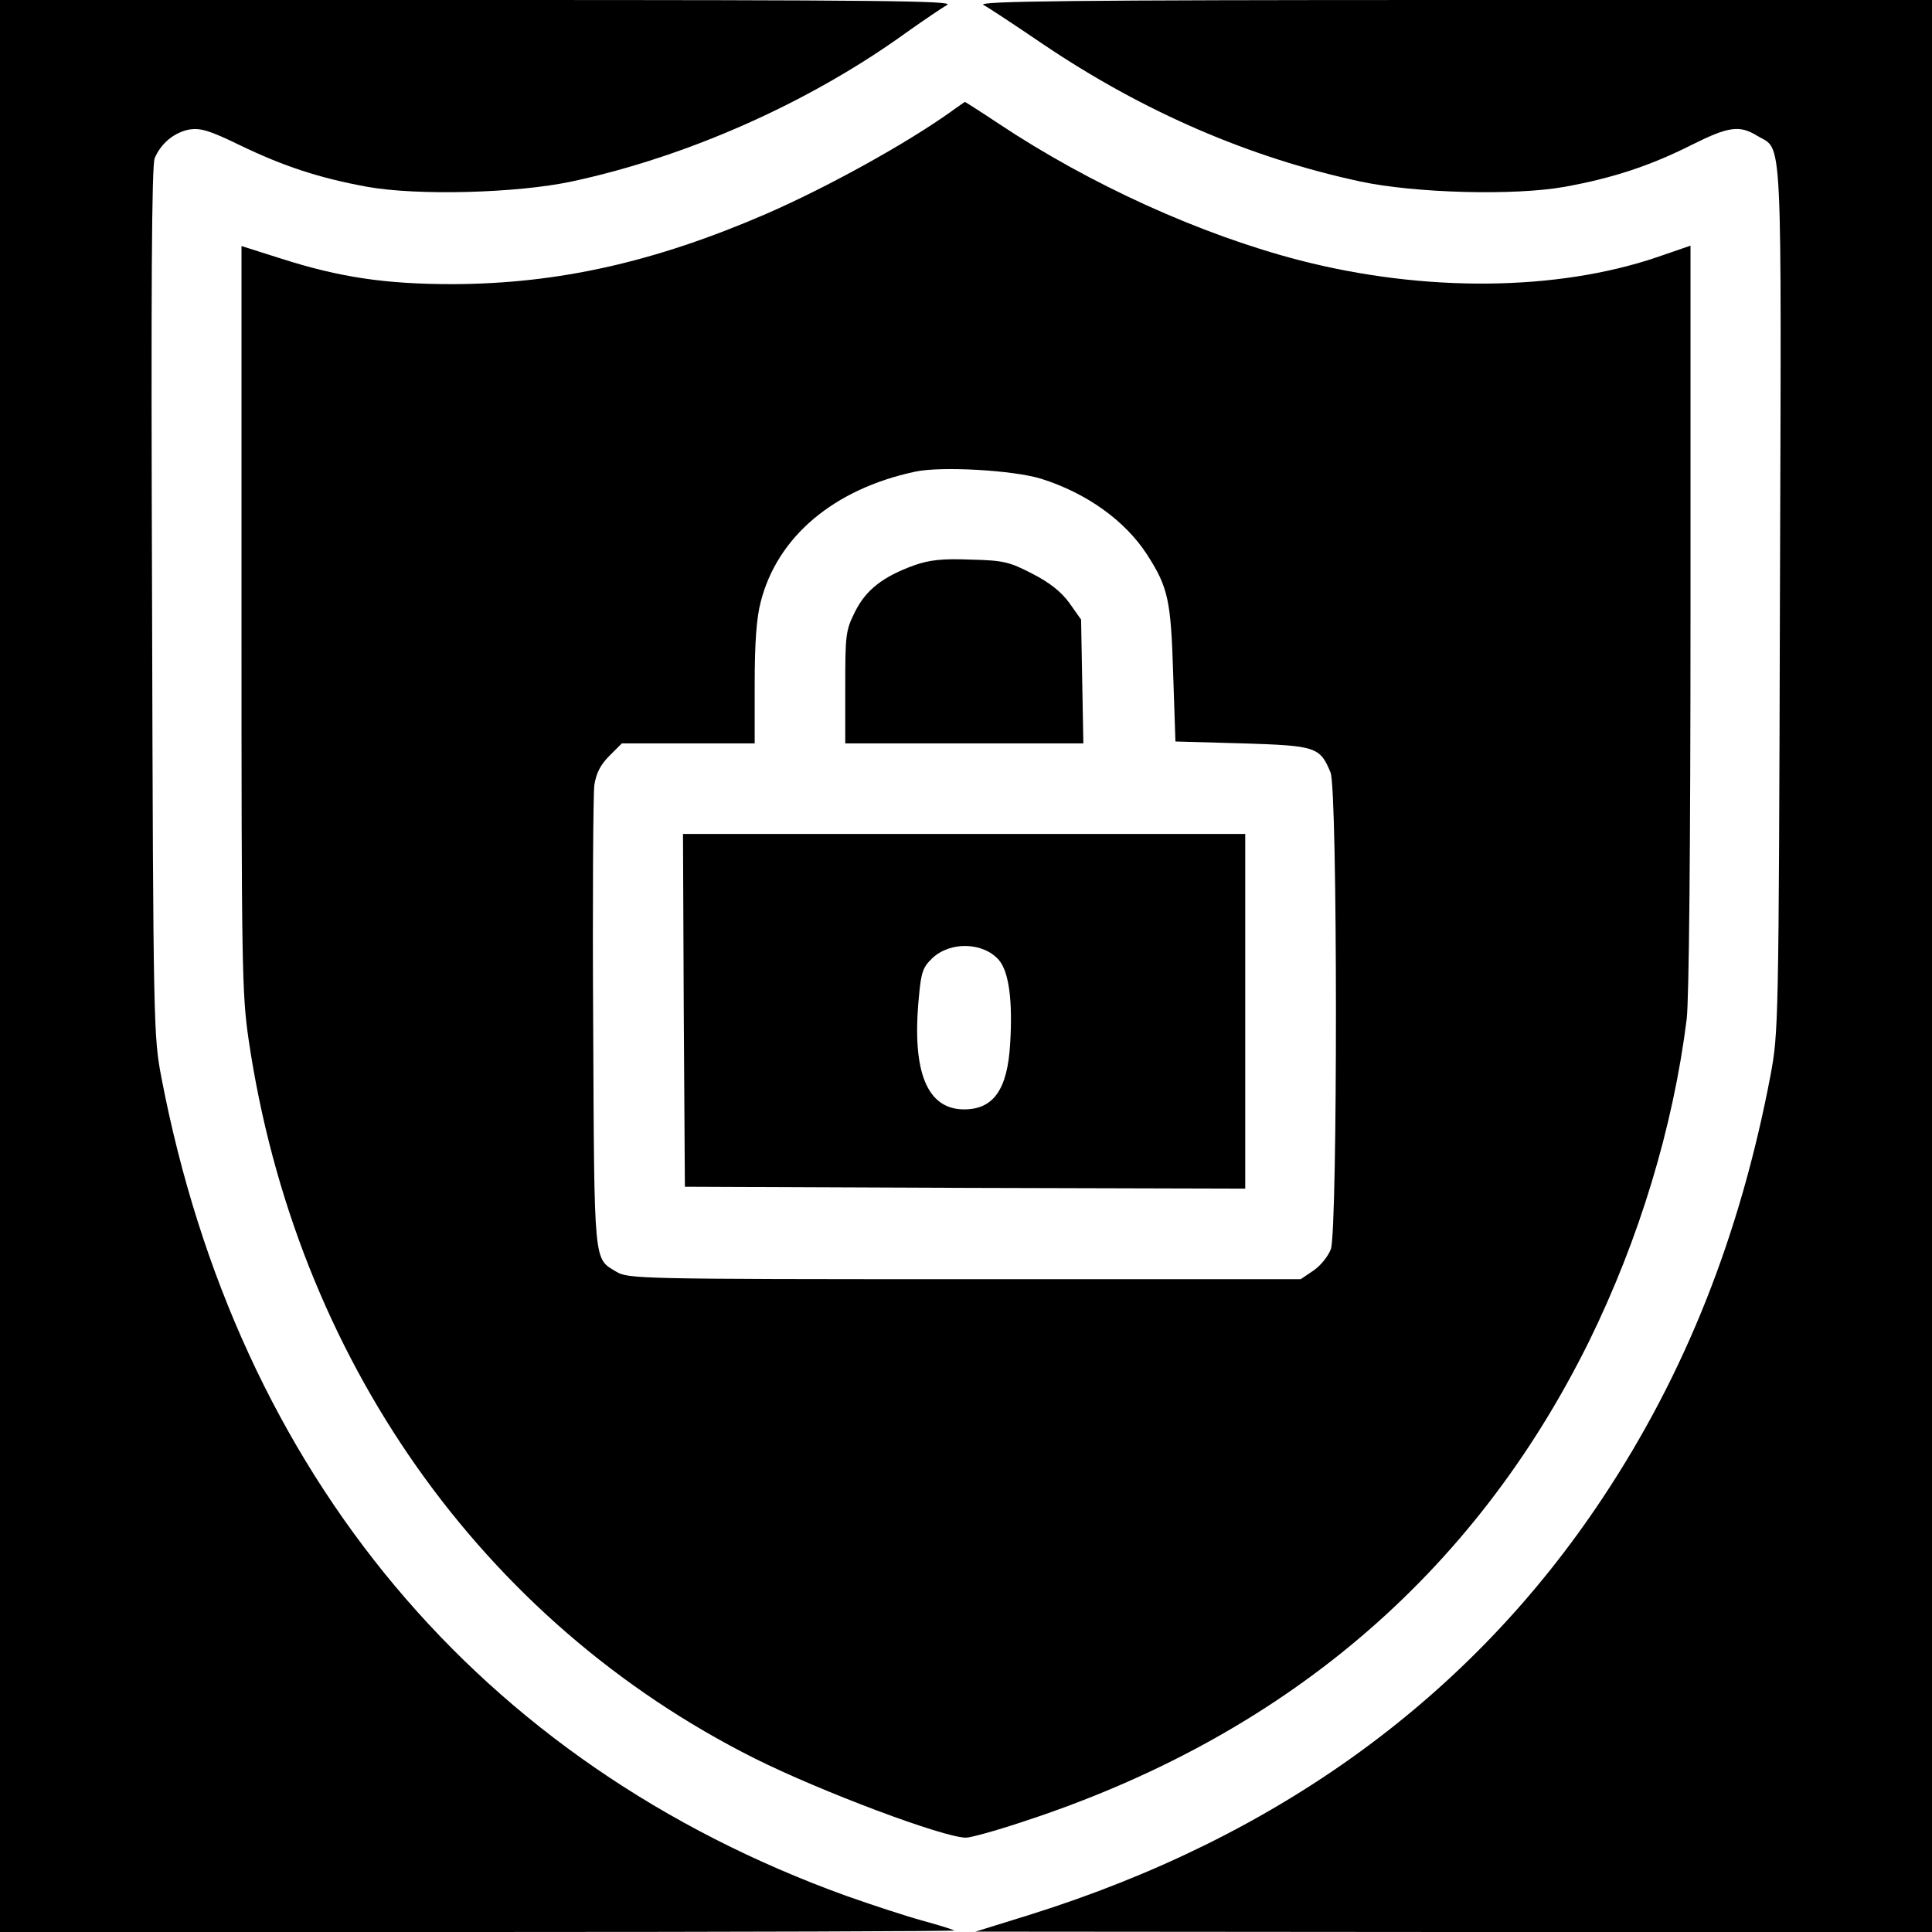 <?xml version="1.0" standalone="no"?>
<!DOCTYPE svg PUBLIC "-//W3C//DTD SVG 20010904//EN"
 "http://www.w3.org/TR/2001/REC-SVG-20010904/DTD/svg10.dtd">
<svg version="1.0" xmlns="http://www.w3.org/2000/svg"
 width="512pt" height="512pt" viewBox="0 0 512 512"
 preserveAspectRatio="xMidYMid meet">

<g transform="translate(0,512) scale(0.1,-0.1)"
fill="#000000" stroke="none">
<path d="M0 2560 l0 -2560 1267 0 c696 0 1264 2 1262 4 -2 2 -40 14 -84 26
-44 12 -135 42 -203 66 -971 351 -1612 1116 -1814 2167 -21 110 -22 131 -25
1262 -3 830 -1 1157 7 1176 17 40 53 69 93 76 29 4 53 -3 131 -41 118 -57 213
-88 339 -111 133 -24 397 -17 542 14 308 66 632 210 890 397 44 31 91 63 105
71 21 11 -182 13 -1242 13 l-1268 0 0 -2560z"/>
<path d="M2606 5107 c12 -6 83 -53 158 -104 267 -180 548 -301 841 -364 145
-31 409 -38 542 -14 127 23 227 56 336 111 98 49 127 53 174 24 68 -41 64 42
60 -1228 -3 -1131 -4 -1149 -25 -1262 -81 -426 -227 -792 -445 -1120 -350
-528 -860 -898 -1517 -1104 l-145 -45 1268 -1 1267 0 0 2560 0 2560 -1267 0
c-1011 0 -1264 -3 -1247 -13z"/>
<path d="M2520 4824 c-119 -85 -329 -201 -490 -271 -296 -128 -551 -185 -830
-186 -179 0 -300 18 -456 68 l-104 33 0 -987 c0 -921 1 -995 19 -1117 124
-841 617 -1541 1341 -1904 176 -88 501 -210 560 -210 12 0 78 18 147 41 692
225 1197 653 1504 1274 133 271 223 567 259 855 6 54 10 443 10 1067 l0 982
-87 -30 c-267 -91 -618 -94 -948 -9 -263 68 -556 201 -798 362 -48 32 -89 58
-90 58 -1 -1 -18 -12 -37 -26z m240 -973 c120 -38 222 -111 280 -201 56 -87
63 -121 69 -315 l6 -180 176 -5 c196 -6 207 -9 235 -77 19 -44 19 -1209 1
-1263 -7 -19 -27 -44 -46 -57 l-34 -23 -891 0 c-865 0 -892 1 -923 20 -60 36
-58 13 -61 655 -2 325 0 610 3 634 5 32 16 54 40 78 l33 33 176 0 176 0 0 158
c0 110 5 176 16 217 44 173 194 299 409 345 68 15 262 4 335 -19z"/>
<path d="M2423 3622 c-83 -30 -128 -65 -157 -123 -25 -50 -26 -61 -26 -201 l0
-148 316 0 315 0 -3 164 -3 164 -31 44 c-22 30 -52 54 -99 78 -60 31 -76 35
-163 37 -75 3 -109 -1 -149 -15z"/>
<path d="M1812 2443 l3 -468 743 -3 742 -2 0 470 0 470 -745 0 -745 0 2 -467z
m835 133 c27 -31 37 -109 30 -222 -7 -121 -44 -174 -122 -174 -98 0 -139 99
-120 296 6 69 11 81 36 105 48 45 135 42 176 -5z"/>
</g>
</svg>
